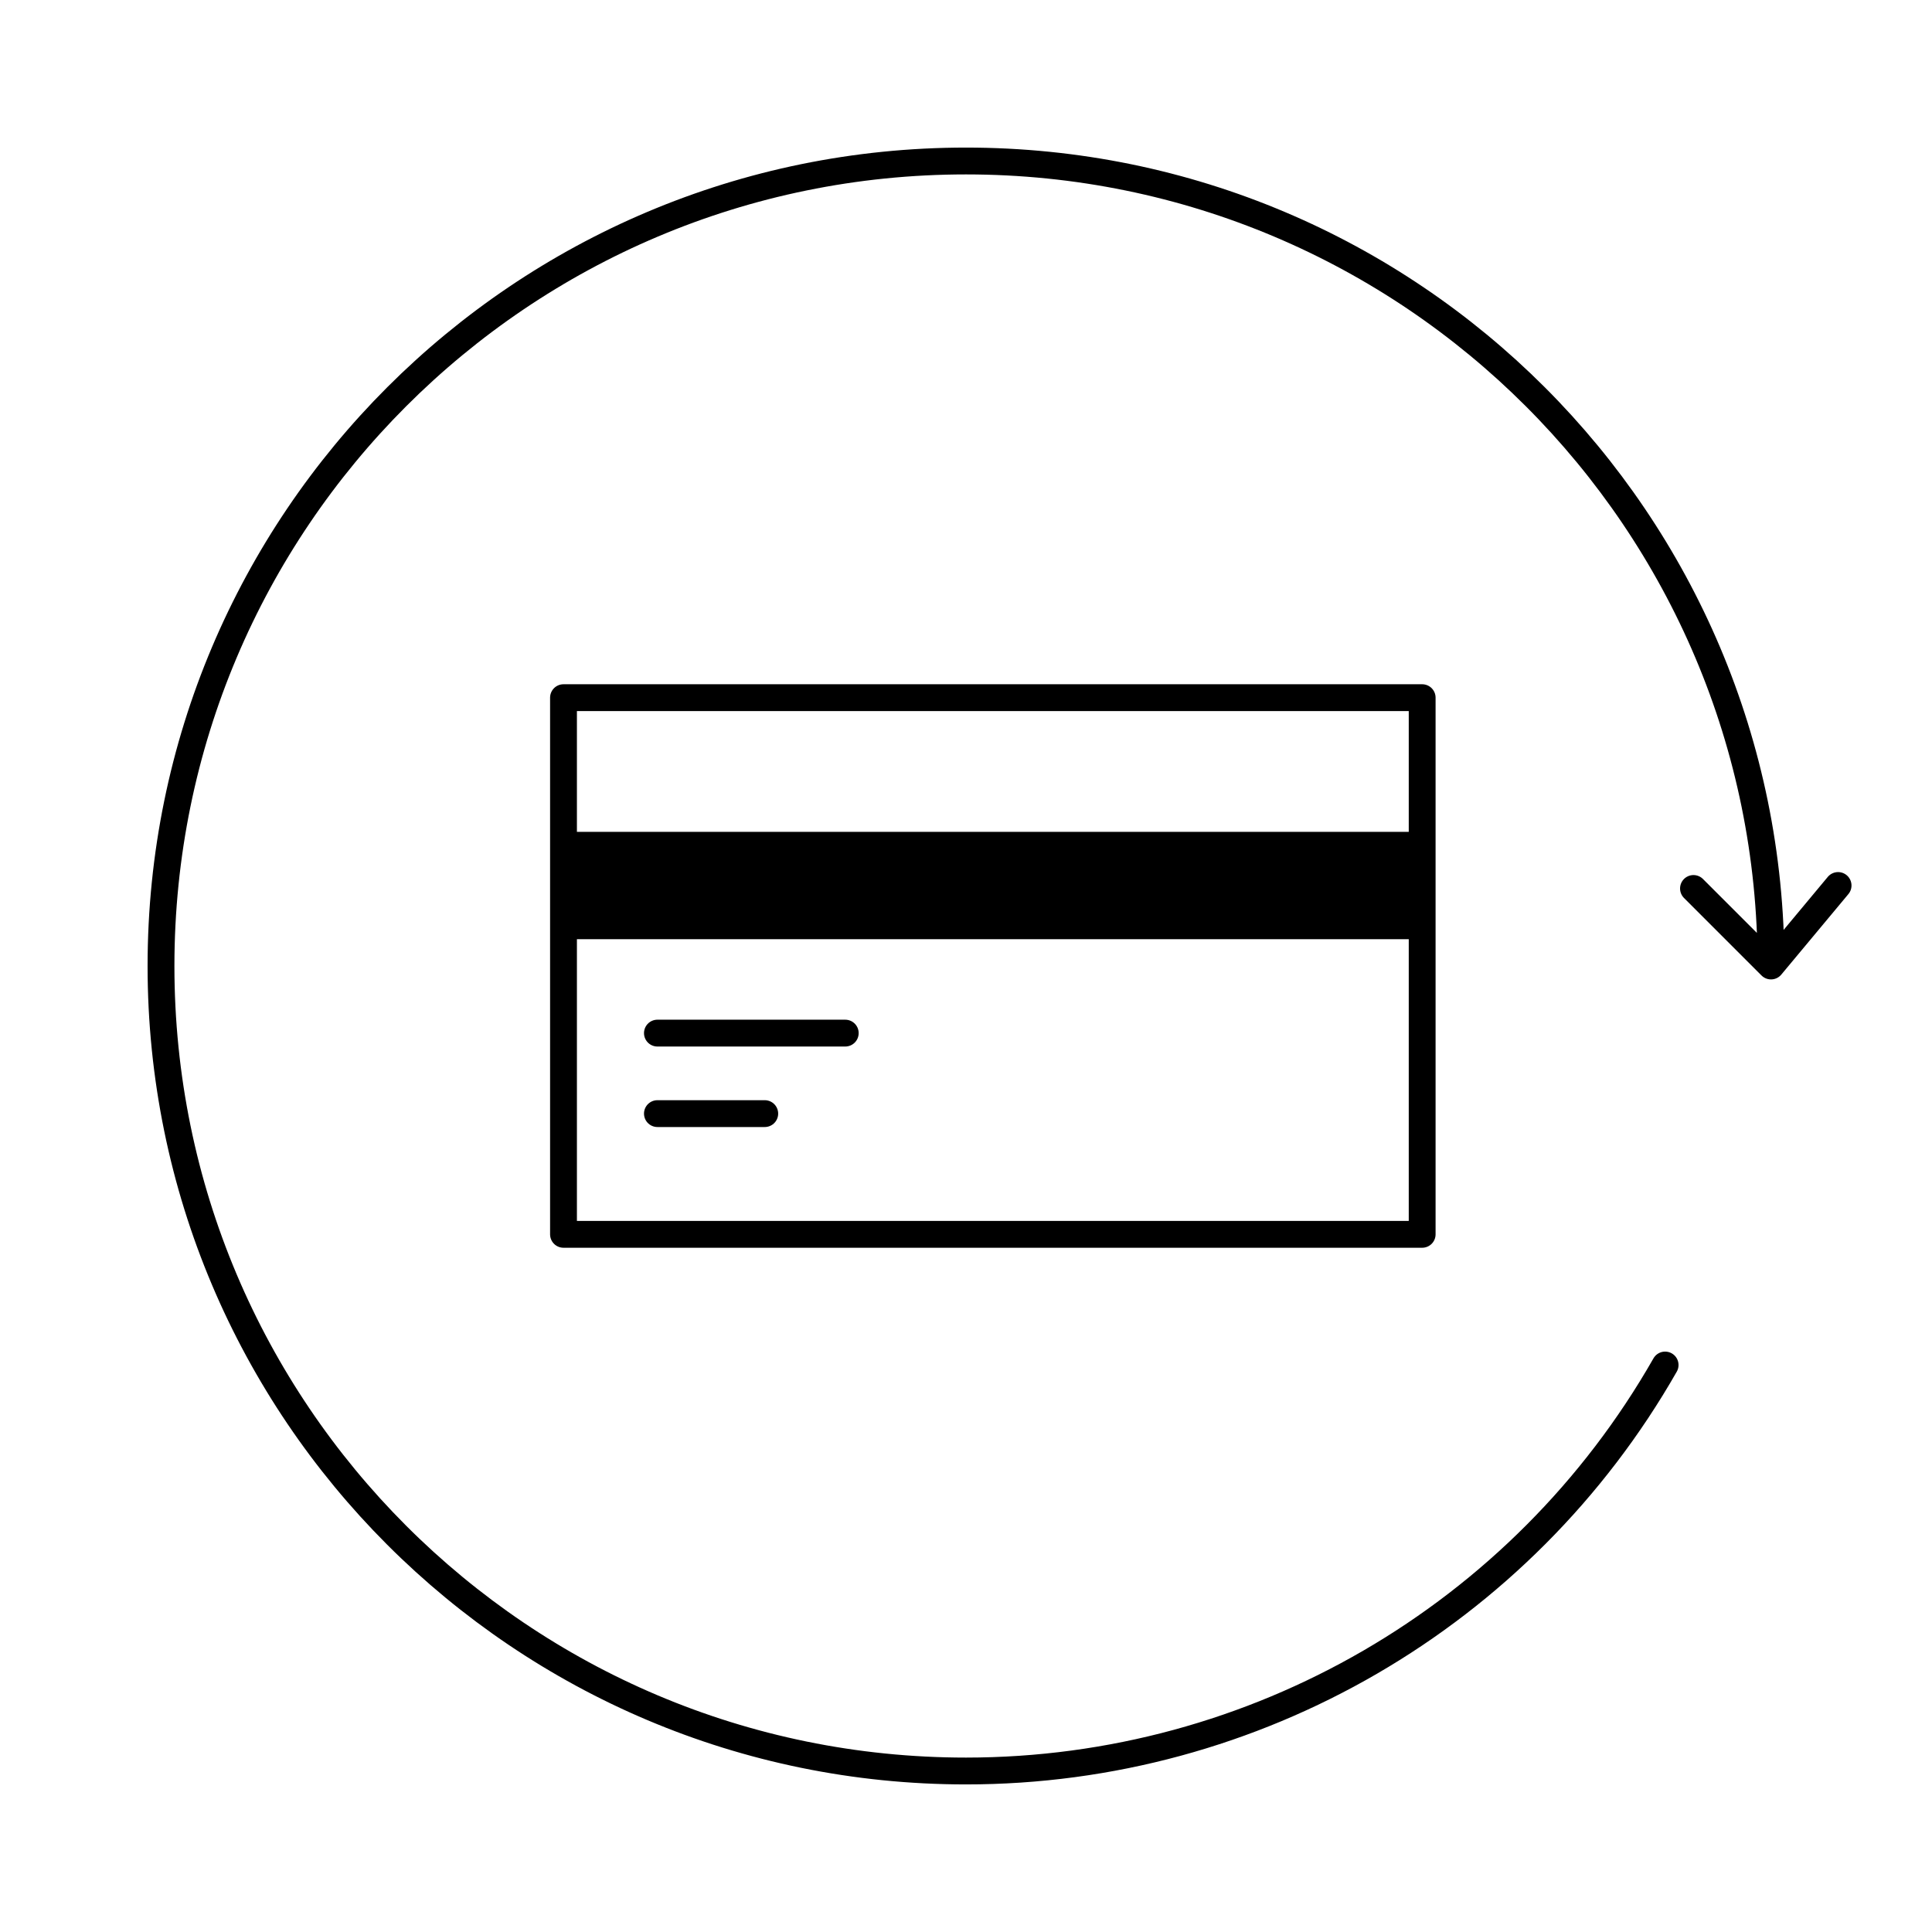 <svg role="img" xmlns="http://www.w3.org/2000/svg" width="72" height="72" fill="none" viewBox="0 0 72 72">
  <path stroke="currentColor" stroke-linecap="round" stroke-linejoin="round" d="M21 26h32v20H21v-20Z"/>
  <path stroke="currentColor" stroke-width="4" d="M21 33.001h32"/>
  <path stroke="currentColor" stroke-linecap="round" stroke-linejoin="round" d="M24.5 41.501h4m-4-3h7M66 36C66 19.427 52.573 6 36 6S6 19.427 6 36s13.427 30 30 30c10.768 0 20.716-5.774 26.054-15.13M66 36l-2.889-2.889M66 36l2.5-3"/>
</svg>
